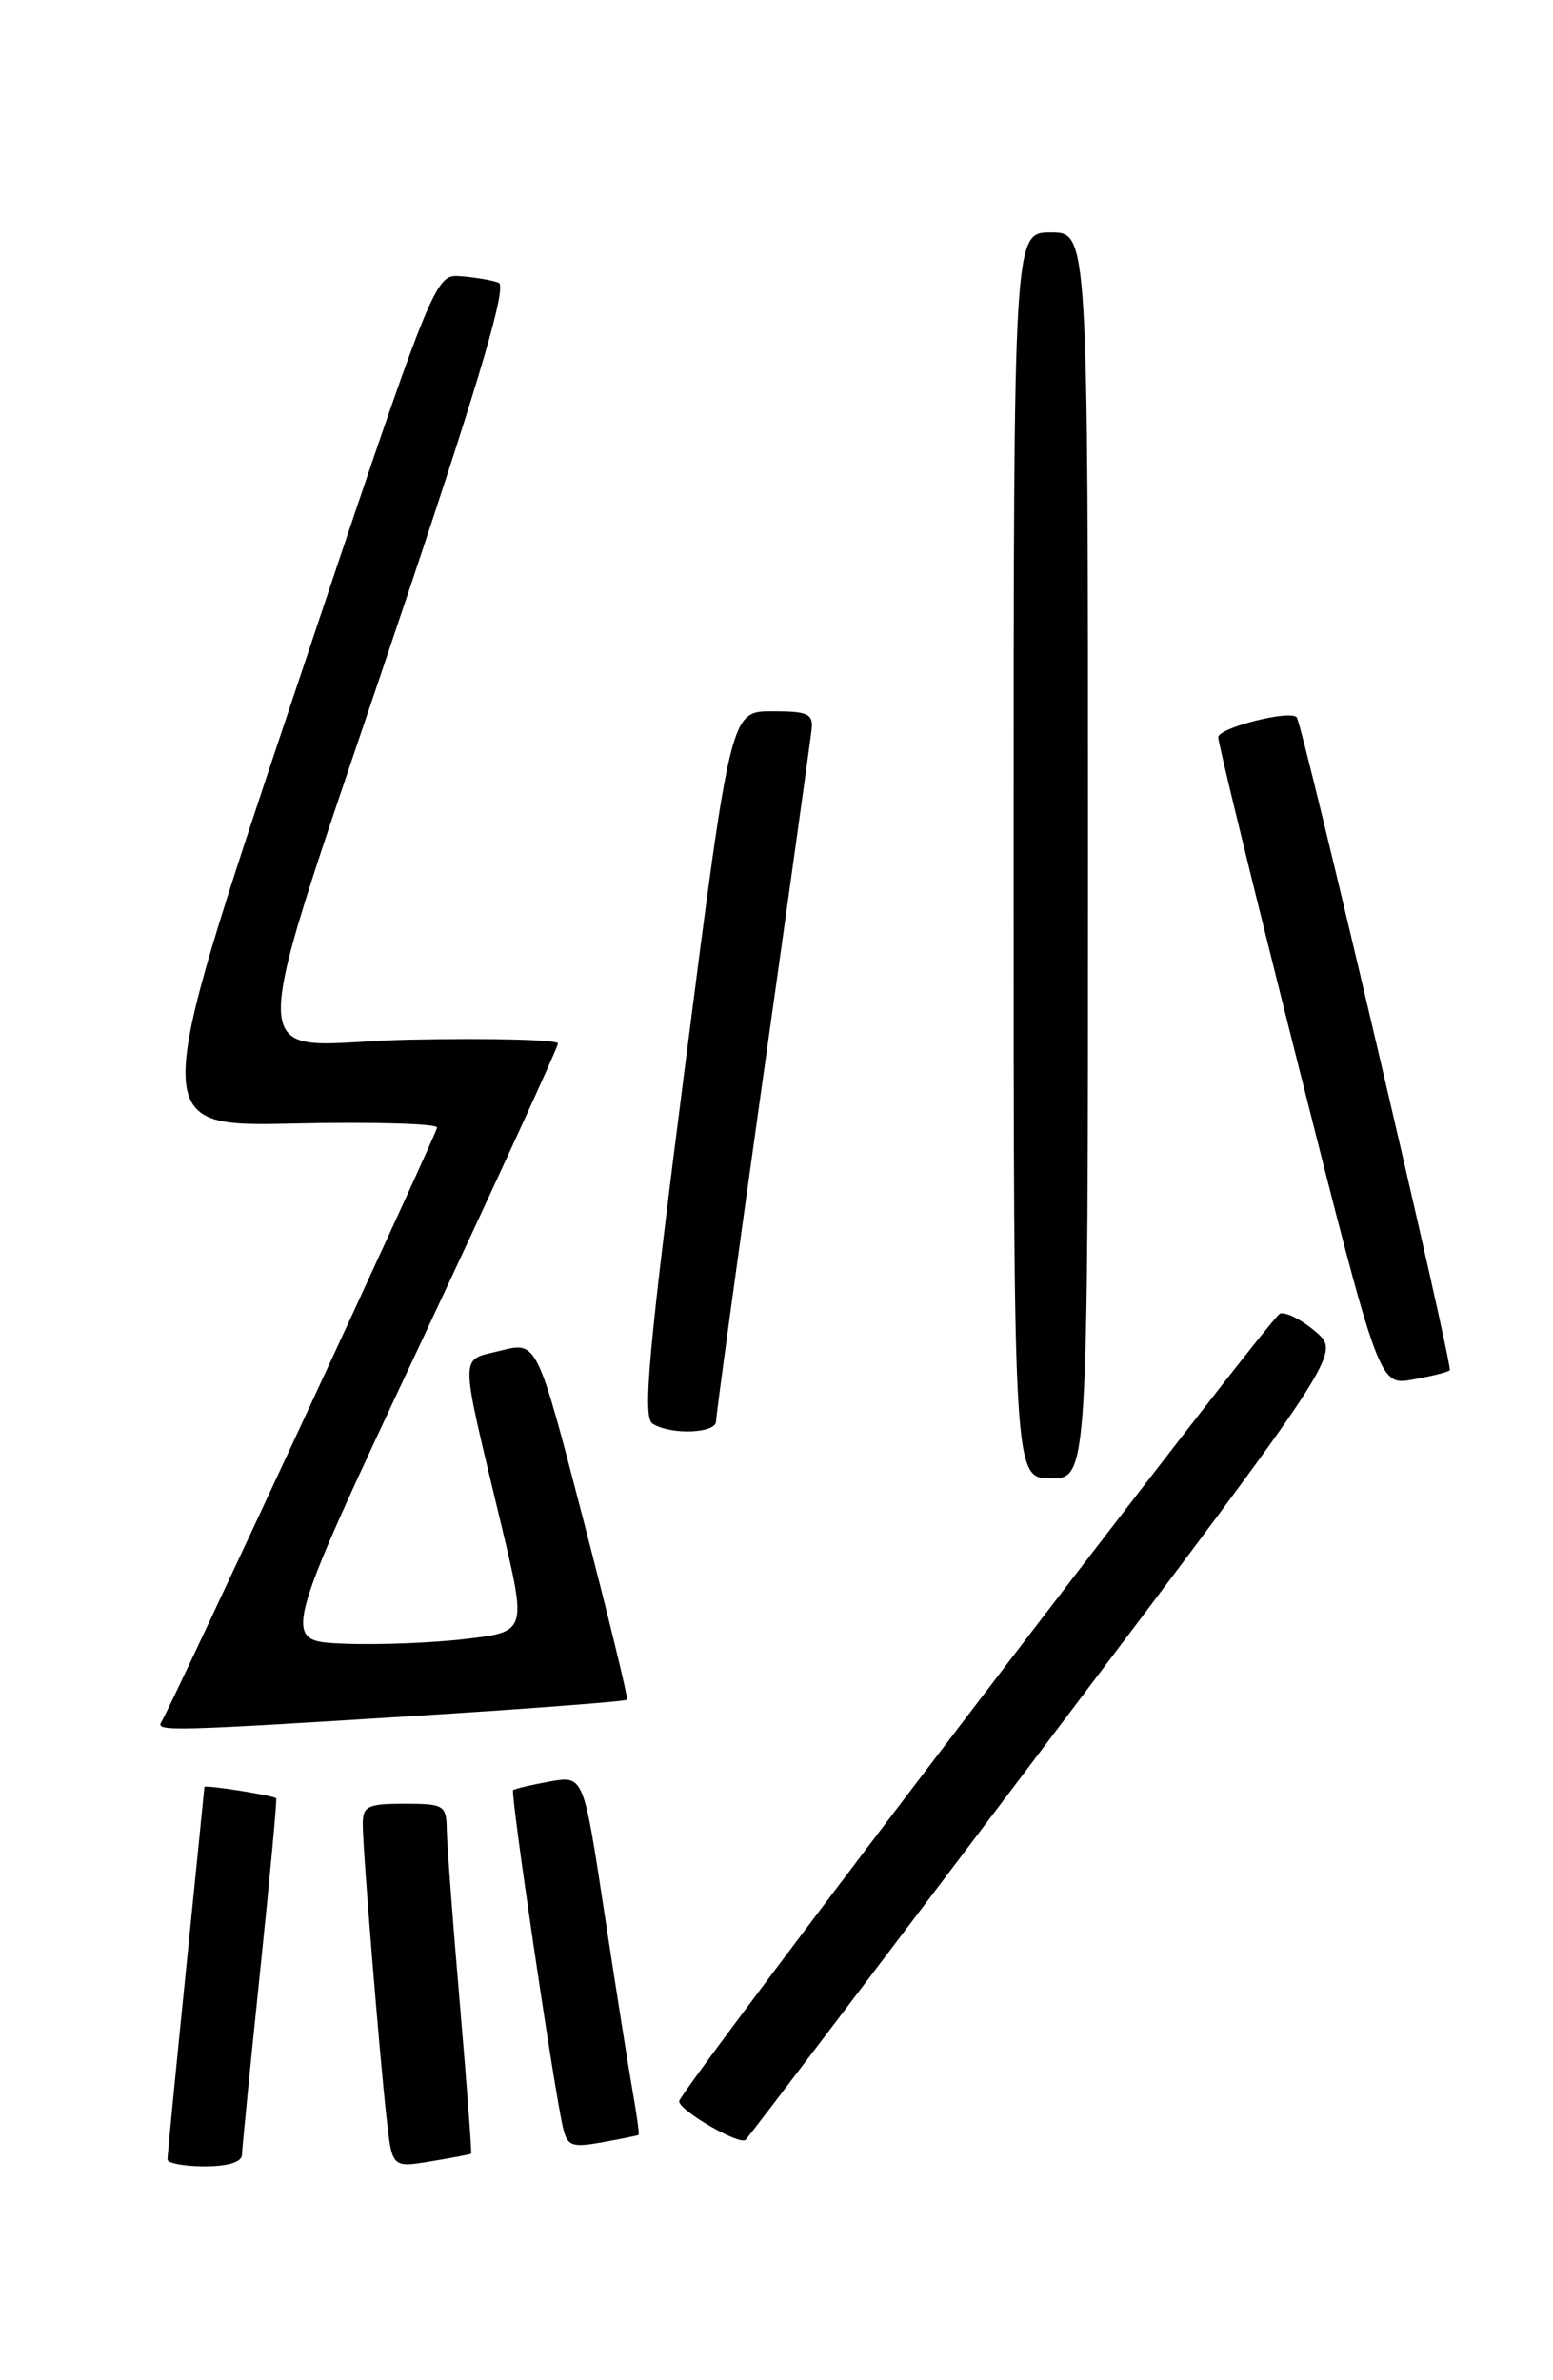 <?xml version="1.0" encoding="UTF-8" standalone="no"?>
<!DOCTYPE svg PUBLIC "-//W3C//DTD SVG 1.1//EN" "http://www.w3.org/Graphics/SVG/1.1/DTD/svg11.dtd" >
<svg xmlns="http://www.w3.org/2000/svg" xmlns:xlink="http://www.w3.org/1999/xlink" version="1.1" viewBox="0 0 167 256">
 <g >
 <path fill="currentColor"
d=" M 26.02 231.75 C 26.04 231.06 26.91 222.19 27.97 212.03 C 29.03 201.87 29.80 193.49 29.70 193.41 C 29.24 193.07 22.00 191.94 21.98 192.20 C 21.97 192.37 21.07 201.28 19.99 212.00 C 18.90 222.72 18.01 231.84 18.01 232.25 C 18.00 232.66 19.80 233.00 22.00 233.00 C 24.52 233.00 26.01 232.54 26.02 231.75 Z  M 50.66 231.64 C 50.75 231.56 50.20 224.30 49.45 215.50 C 48.69 206.70 48.06 198.26 48.04 196.75 C 48.00 194.16 47.73 194.00 43.50 194.00 C 39.50 194.00 39.00 194.25 39.01 196.25 C 39.02 199.06 40.78 220.66 41.57 227.82 C 42.16 233.15 42.16 233.15 46.33 232.46 C 48.62 232.08 50.57 231.71 50.66 231.64 Z  M 68.67 229.62 C 68.76 229.55 68.48 227.47 68.04 225.00 C 67.60 222.52 66.23 213.85 64.99 205.73 C 62.75 190.96 62.75 190.96 59.12 191.61 C 57.13 191.97 55.35 192.39 55.18 192.54 C 54.86 192.81 59.52 224.38 60.53 228.79 C 61.00 230.83 61.46 231.01 64.78 230.41 C 66.83 230.04 68.58 229.68 68.67 229.62 Z  M 112.52 187.53 C 144.20 145.57 144.20 145.57 141.49 143.24 C 140.00 141.96 138.27 141.07 137.64 141.28 C 136.56 141.63 73.02 224.94 73.03 226.00 C 73.03 227.00 79.52 230.76 80.18 230.14 C 80.55 229.79 95.10 210.61 112.52 187.53 Z  M 44.85 184.54 C 57.15 183.76 67.31 182.99 67.43 182.81 C 67.56 182.64 65.43 173.90 62.71 163.39 C 57.75 144.28 57.75 144.28 53.85 145.26 C 49.35 146.41 49.35 144.90 53.90 164.00 C 56.65 175.50 56.65 175.50 50.08 176.28 C 46.46 176.71 40.51 176.94 36.86 176.78 C 30.21 176.50 30.21 176.50 45.11 144.73 C 53.30 127.26 60.00 112.64 60.00 112.23 C 60.00 111.83 52.83 111.64 44.06 111.82 C 25.60 112.19 25.62 118.45 43.92 63.70 C 51.78 40.17 54.53 30.76 53.62 30.41 C 52.93 30.14 51.10 29.83 49.54 29.71 C 46.72 29.50 46.72 29.50 31.41 75.34 C 16.10 121.18 16.10 121.18 31.55 120.84 C 40.05 120.65 47.00 120.85 47.00 121.27 C 47.00 121.91 18.67 183.00 17.33 185.25 C 16.74 186.24 18.59 186.19 44.85 184.54 Z  M 117.00 92.00 C 117.00 25.00 117.00 25.00 113.00 25.00 C 109.00 25.00 109.00 25.00 109.00 92.00 C 109.00 159.00 109.00 159.00 113.00 159.00 C 117.00 159.00 117.00 159.00 117.00 92.00 Z  M 77.00 152.87 C 77.00 152.25 79.26 135.71 82.02 116.12 C 84.79 96.53 87.15 79.60 87.27 78.50 C 87.47 76.76 86.91 76.50 83.03 76.50 C 78.57 76.50 78.57 76.50 73.70 114.39 C 69.72 145.37 69.08 152.43 70.17 153.12 C 72.12 154.36 77.00 154.18 77.00 152.87 Z  M 155.90 147.38 C 156.28 147.05 140.07 77.87 139.44 77.15 C 138.71 76.32 131.00 78.28 131.00 79.30 C 131.00 79.92 134.89 95.86 139.65 114.73 C 148.30 149.03 148.30 149.03 151.90 148.38 C 153.88 148.03 155.68 147.58 155.90 147.38 Z "/>
</g>
</svg>